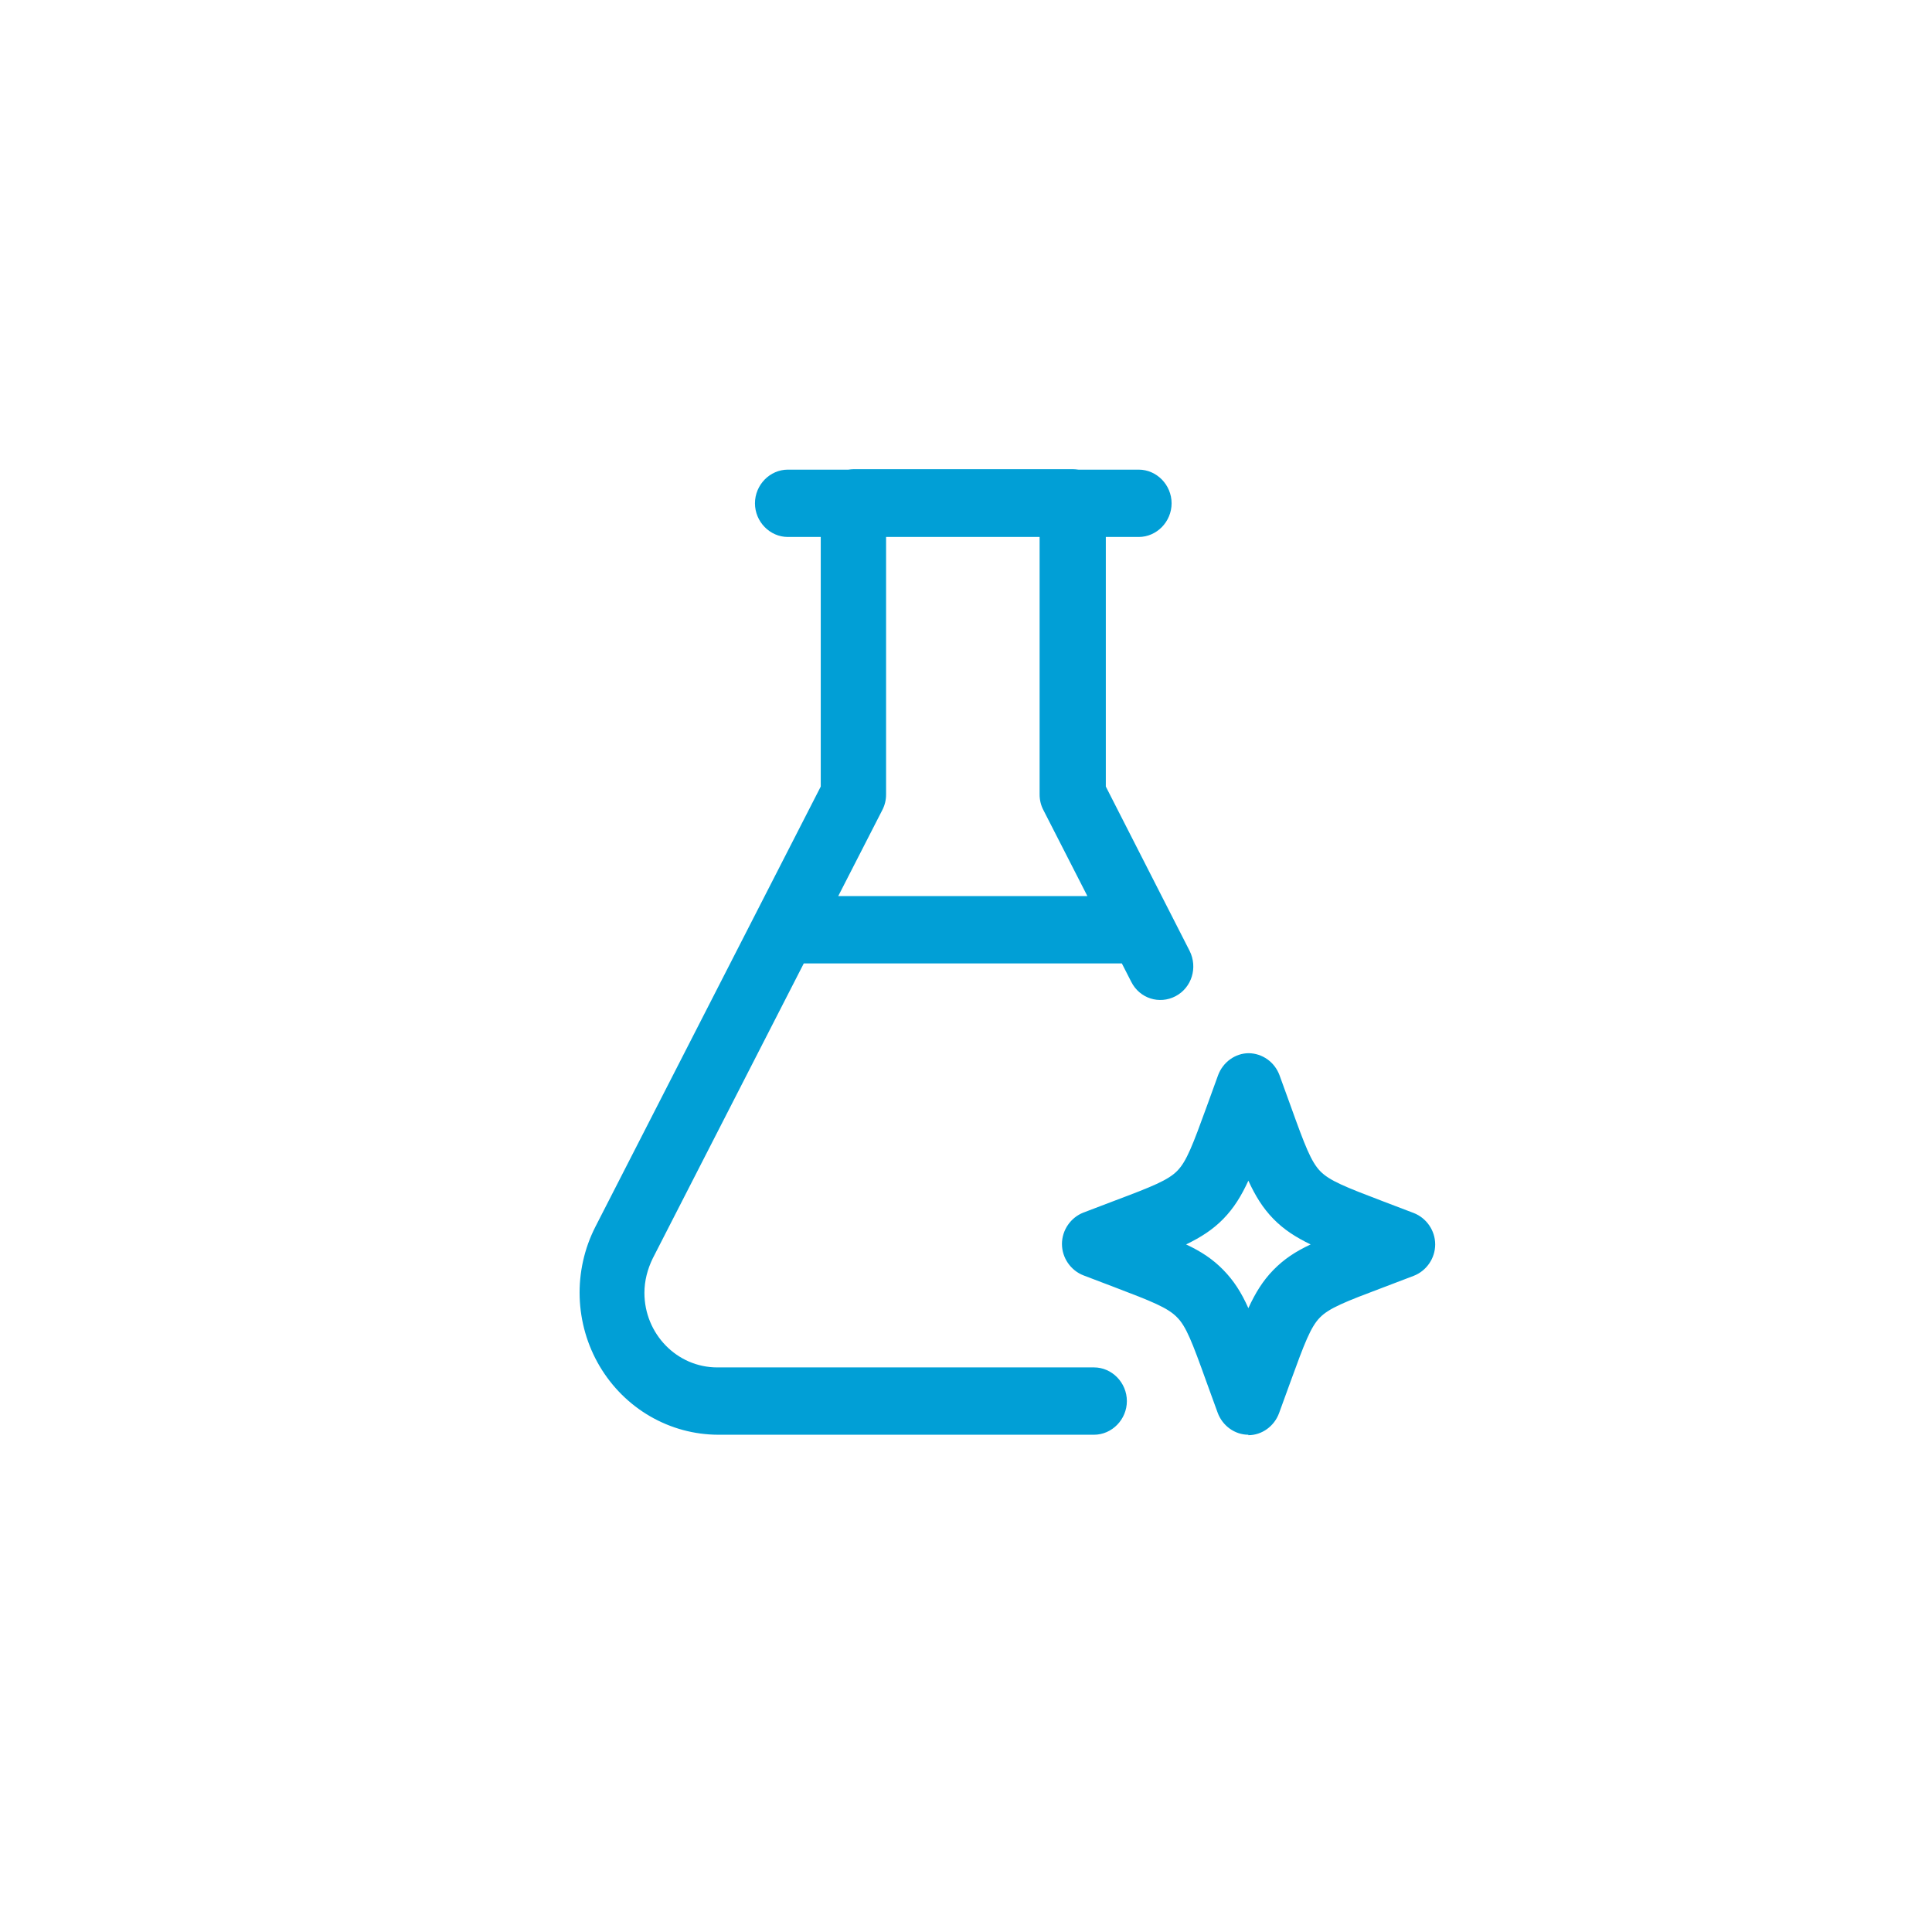 <svg width="60" height="60" viewBox="0 0 60 60" fill="none" xmlns="http://www.w3.org/2000/svg">
<g id="icon 61">
<path id="Vector" fill-rule="evenodd" clip-rule="evenodd" d="M22.302 44.557H33.975C34.533 44.557 34.996 44.083 34.996 43.512C34.996 42.94 34.533 42.466 33.975 42.466H22.274C21.021 42.466 20.013 41.421 20.013 40.152C20.013 39.776 20.109 39.413 20.272 39.079L24.962 29.92H34.84L35.132 30.491C35.391 31.007 36.004 31.202 36.508 30.938C37.012 30.673 37.203 30.045 36.944 29.529L34.342 24.427V16.676H35.364C35.922 16.676 36.385 16.202 36.385 15.631C36.385 15.059 35.922 14.585 35.364 14.585H33.49C33.434 14.577 33.378 14.572 33.322 14.571H26.512C26.456 14.572 26.401 14.577 26.346 14.585H24.467C23.909 14.585 23.446 15.059 23.446 15.631C23.446 16.202 23.909 16.676 24.467 16.676H25.489V24.427L18.488 38.103C18.146 38.775 17.979 39.526 18.002 40.283C18.026 41.04 18.239 41.779 18.622 42.427C19.006 43.075 19.545 43.612 20.19 43.985C20.834 44.358 21.561 44.555 22.302 44.557ZM27.396 25.166L26.032 27.829H33.77L32.408 25.166C32.328 25.017 32.286 24.849 32.286 24.678V16.676H27.518V24.678C27.518 24.846 27.477 25.013 27.396 25.166ZM37.816 43.874C37.965 44.279 38.347 44.557 38.769 44.557V44.571C39.191 44.571 39.573 44.292 39.722 43.888L40.077 42.912C40.513 41.714 40.703 41.212 40.989 40.919C41.275 40.626 41.766 40.431 42.951 39.985L43.904 39.622C44.299 39.469 44.571 39.079 44.571 38.647C44.571 38.214 44.299 37.824 43.904 37.671L42.951 37.308C41.779 36.862 41.289 36.667 41.003 36.374C40.717 36.081 40.526 35.58 40.09 34.367L39.736 33.391C39.662 33.192 39.532 33.021 39.362 32.899C39.192 32.778 38.99 32.711 38.783 32.708C38.36 32.708 37.979 32.987 37.829 33.391L37.475 34.367C37.039 35.566 36.849 36.068 36.562 36.36C36.276 36.653 35.786 36.848 34.601 37.294L33.648 37.657C33.253 37.81 32.98 38.2 32.98 38.633C32.98 39.065 33.253 39.455 33.648 39.608L34.601 39.971C35.773 40.417 36.263 40.612 36.549 40.905C36.835 41.184 37.026 41.686 37.461 42.898L37.816 43.874ZM37.993 39.441C37.666 39.107 37.312 38.87 36.835 38.647C37.298 38.423 37.666 38.187 37.993 37.852C38.319 37.517 38.551 37.141 38.769 36.667C38.987 37.141 39.218 37.517 39.545 37.852C39.872 38.187 40.24 38.423 40.703 38.647C40.226 38.87 39.872 39.107 39.545 39.441C39.218 39.776 38.987 40.152 38.769 40.626C38.551 40.138 38.319 39.776 37.993 39.441Z" fill="#019FD6"/>
</g>
</svg>
